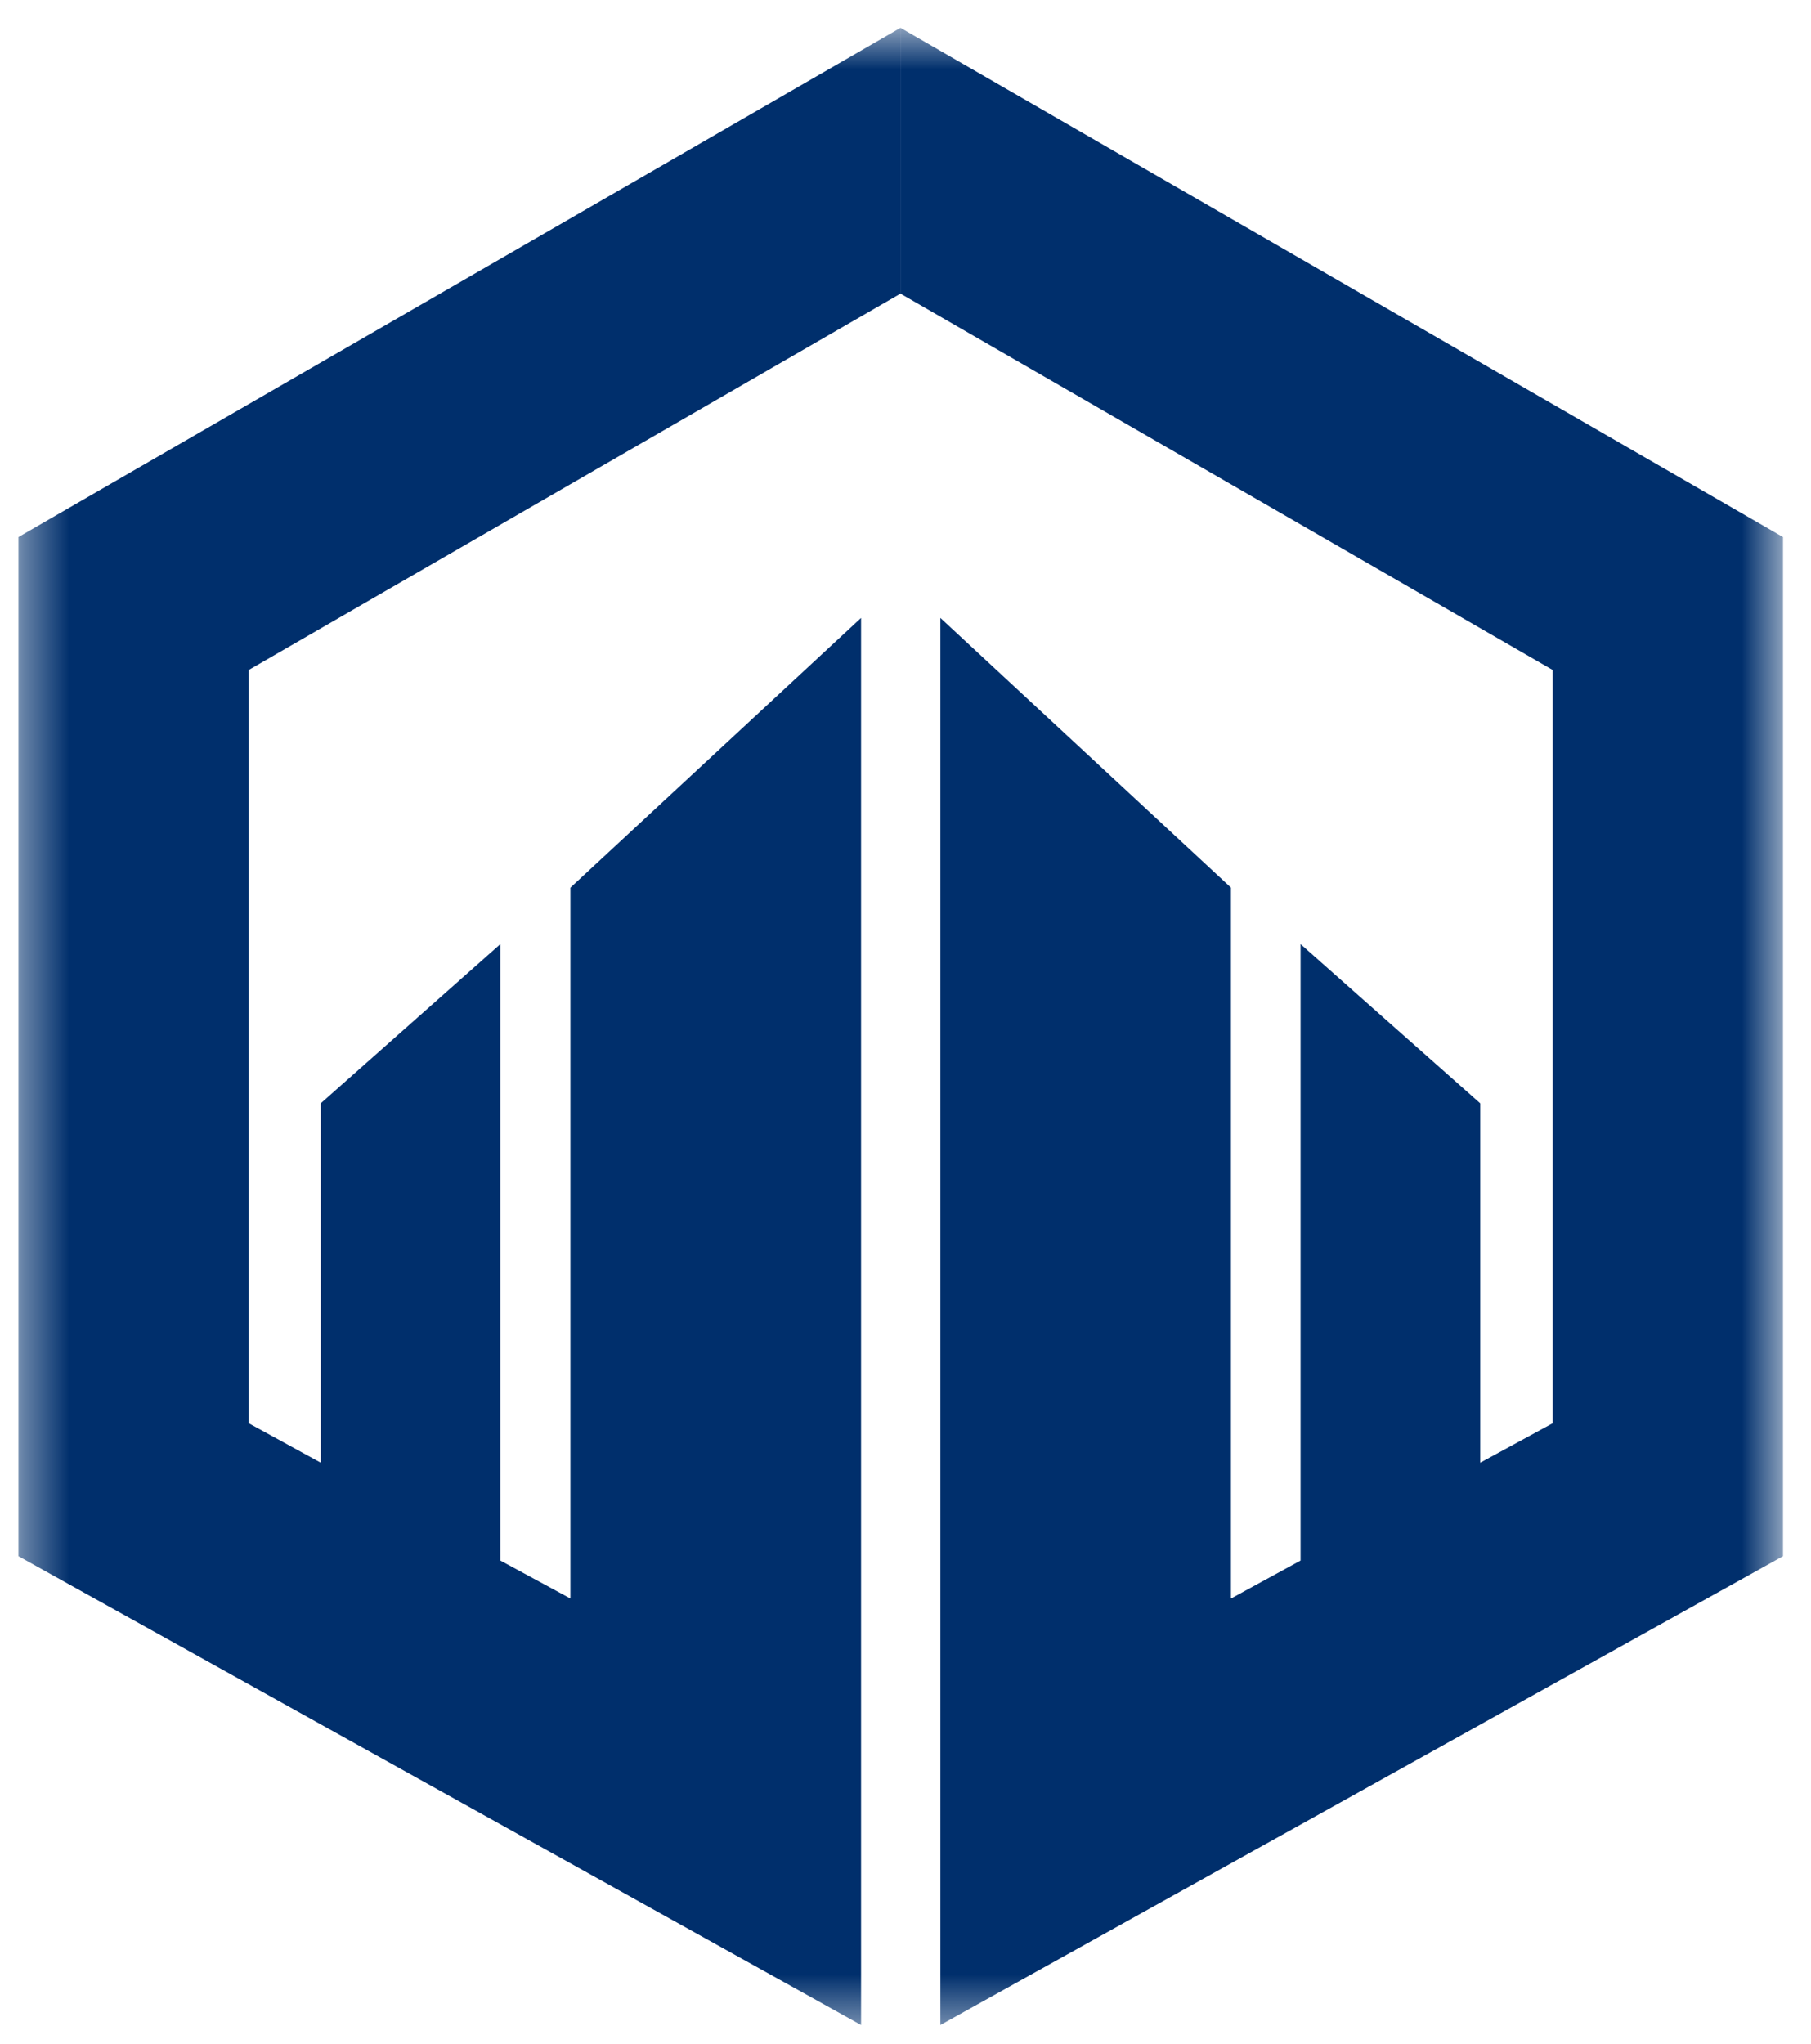 <svg width="39" height="44" viewBox="0 0 39 44" fill="none" xmlns="http://www.w3.org/2000/svg">
<mask id="mask0_309_3236" style="mask-type:luminance" maskUnits="userSpaceOnUse" x="0" y="0" width="39" height="44">
<path d="M38.397 0.599H0.397V43.599H38.397V0.599Z" fill="white"/>
</mask>
<g mask="url(#mask0_309_3236)">
<path d="M0.397 11.563V33.504L18.543 43.599V37.875V13.304L12.284 19.111V34.416L10.775 33.598V20.327L6.907 23.755V31.491L5.355 30.642V14.425L19.392 6.322V0.599L0.397 11.563Z" fill="#002F6C"/>
<path d="M19.392 0.599V6.322L33.438 14.425V30.642L31.877 31.491V23.755L28.008 20.327V33.598L26.509 34.416V19.111L20.251 13.304V37.875V43.599L38.397 33.504V11.563L19.392 0.599Z" fill="#002F6C"/>
</g>
</svg>
